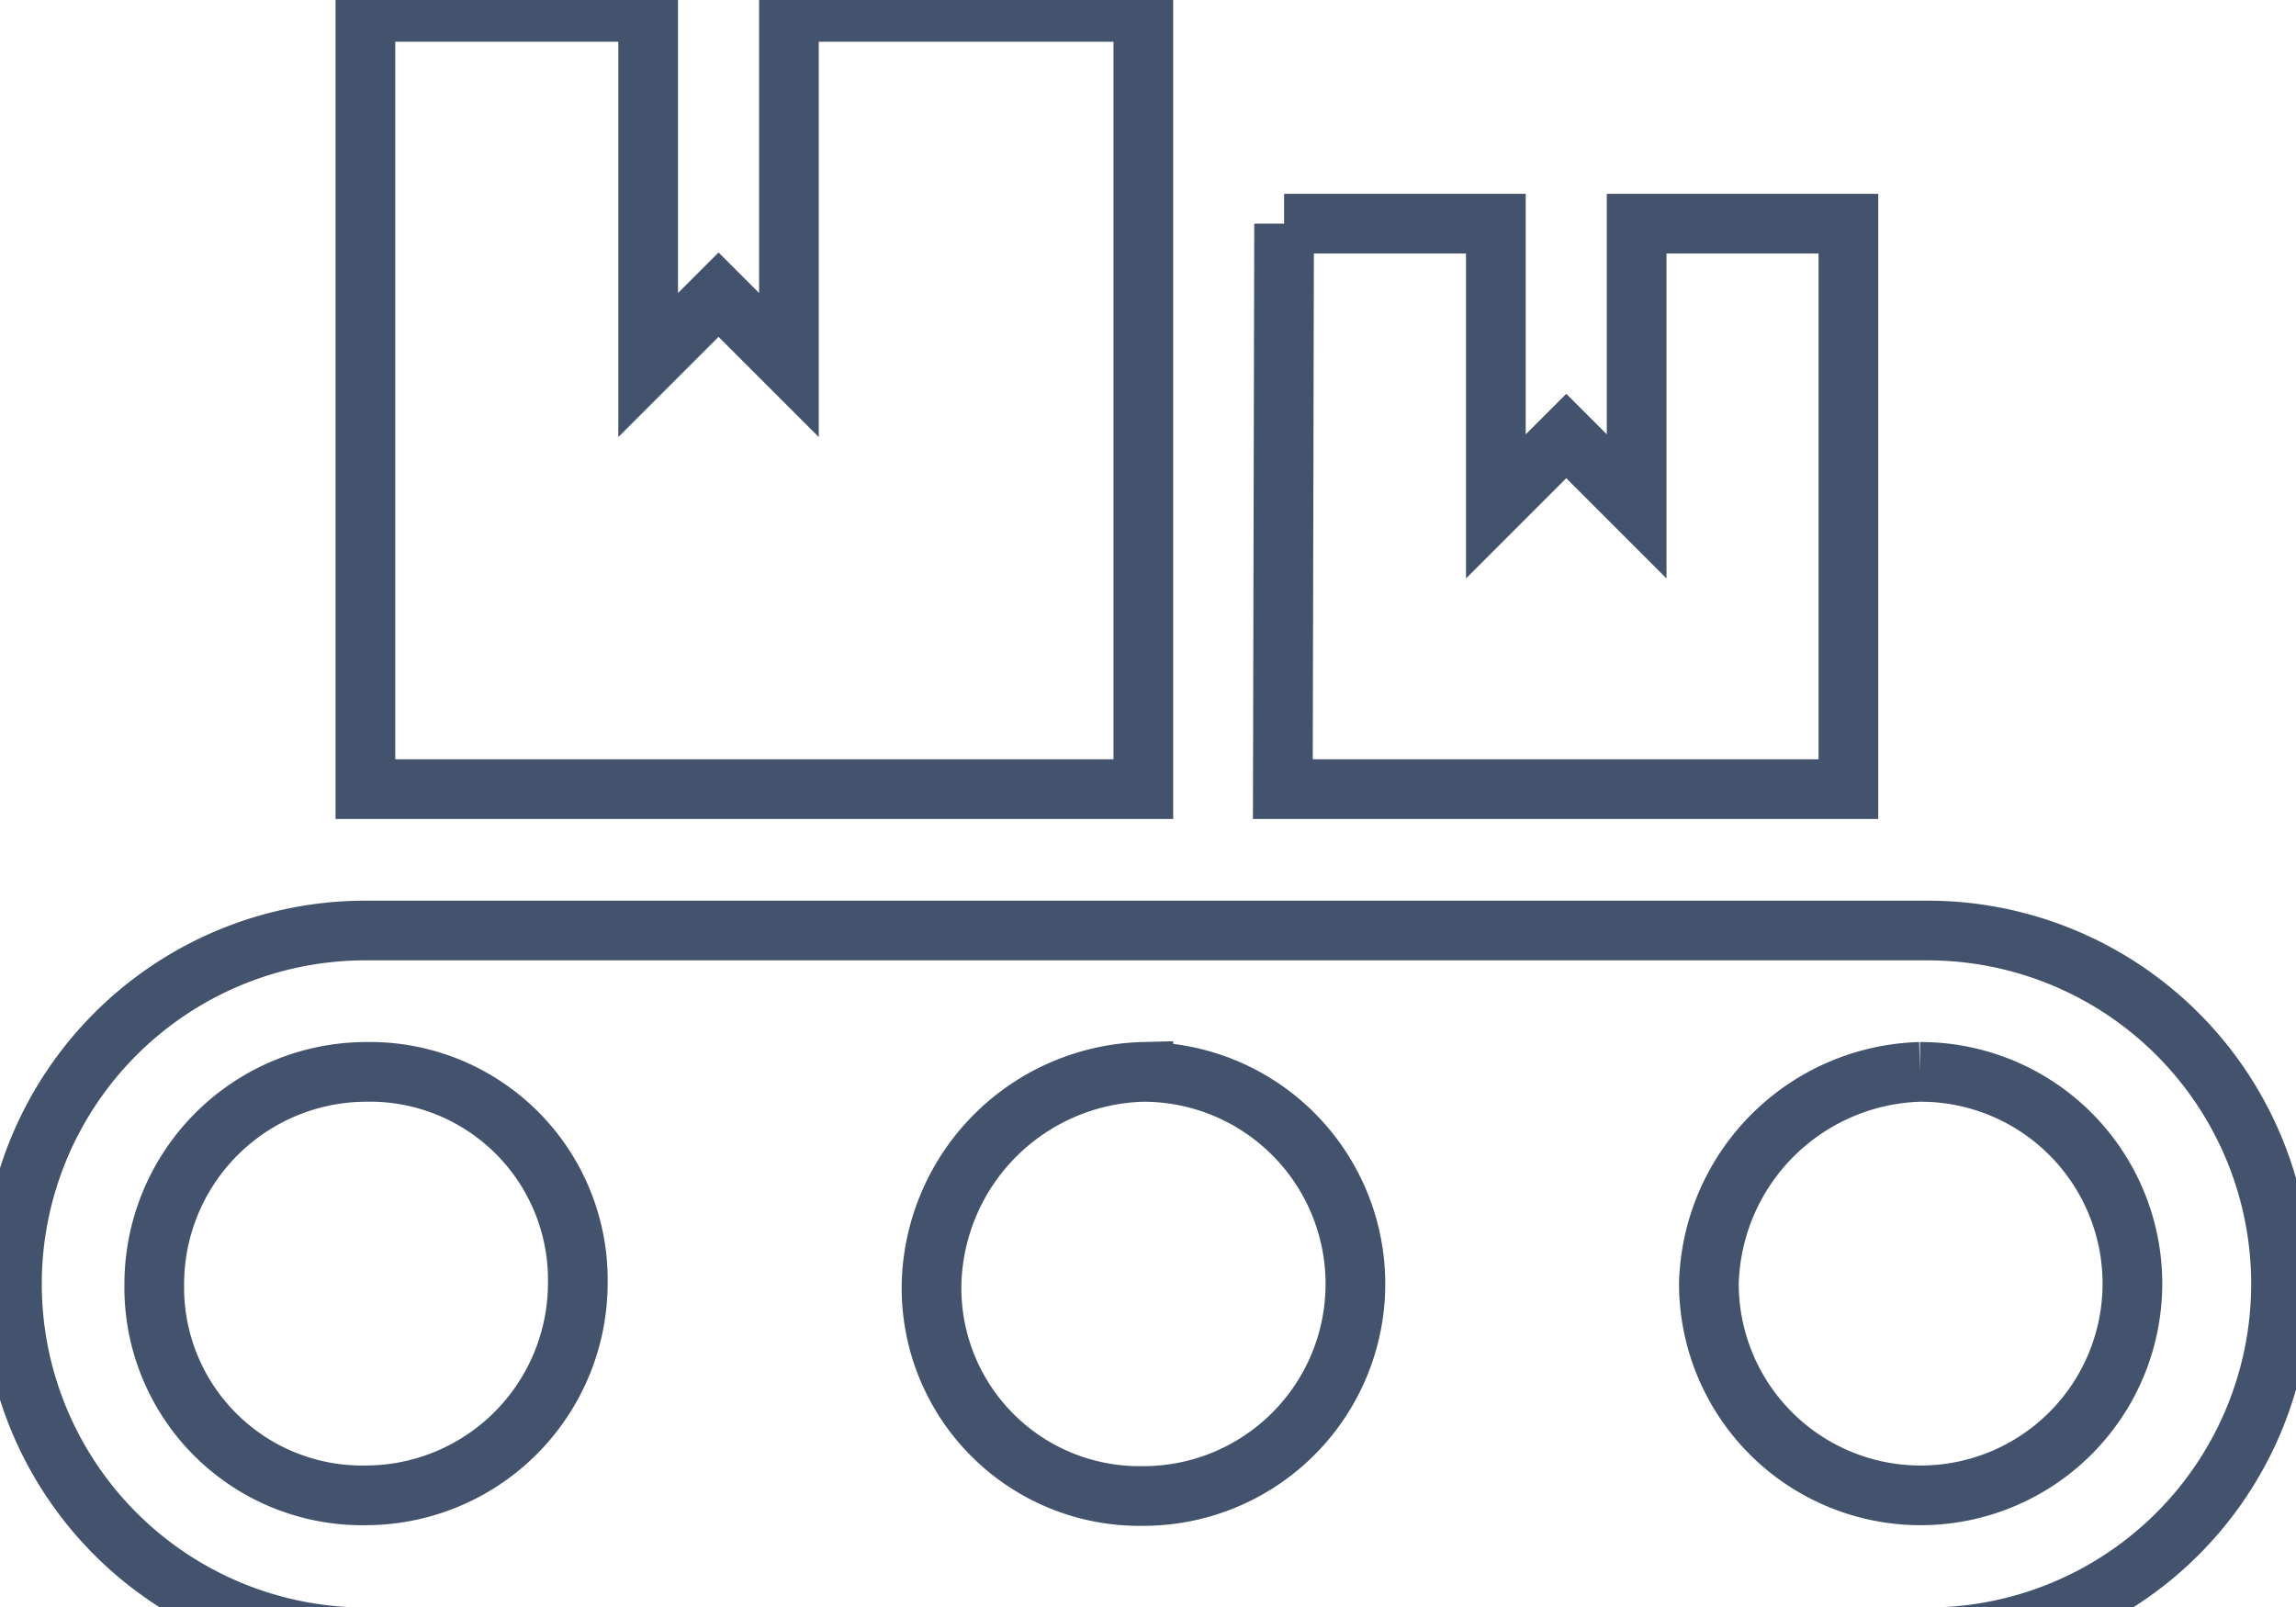 <svg data-v-9833e8b2="" version="1.1" xmlns="http://www.w3.org/2000/svg" xmlns:xlink="http://www.w3.org/1999/xlink" width="25" height="17.5"><g data-v-9833e8b2=""><path data-v-9833e8b2="" transform="scale(0.13)" fill="none" stroke="rgba(68, 83, 109, 1)" paint-order="fill stroke markers" d="m30.605,137.158a29.579,29.579 0 1 1 0,-59.211l130.842,0a29.579,29.579 0 0 1 0,59.211l-130.842,0zm130.211,-47.369a18.211,18.211 0 0 0 -17.684,17.737a17.737,17.737 0 1 0 17.737,-17.737l-0.053,0zm-65.053,0a18.211,18.211 0 0 0 -17.737,17.737a17.421,17.421 0 0 0 17.737,17.79a17.737,17.737 0 1 0 0,-35.526zm-65.105,0a17.79,17.79 0 0 0 -17.737,17.737a17.421,17.421 0 0 0 17.737,17.737a17.79,17.79 0 0 0 17.737,-17.737a17.421,17.421 0 0 0 -17.79,-17.737l0.053,0zm-0.053,-88.79l23.684,0l0,29.579l5.895,-5.895l5.895,5.895l0,-29.579l29.684,0l0,65.105l-65.158,0l0,-65.105zm76.948,17.737l17.737,0l0,23.684l5.895,-5.895l5.895,5.895l0,-23.684l17.737,0l0,47.369l-47.369,0l0.105,-47.369z" stroke-width="5" stroke-miterlimit="10" stroke-dasharray=""></path></g></svg>